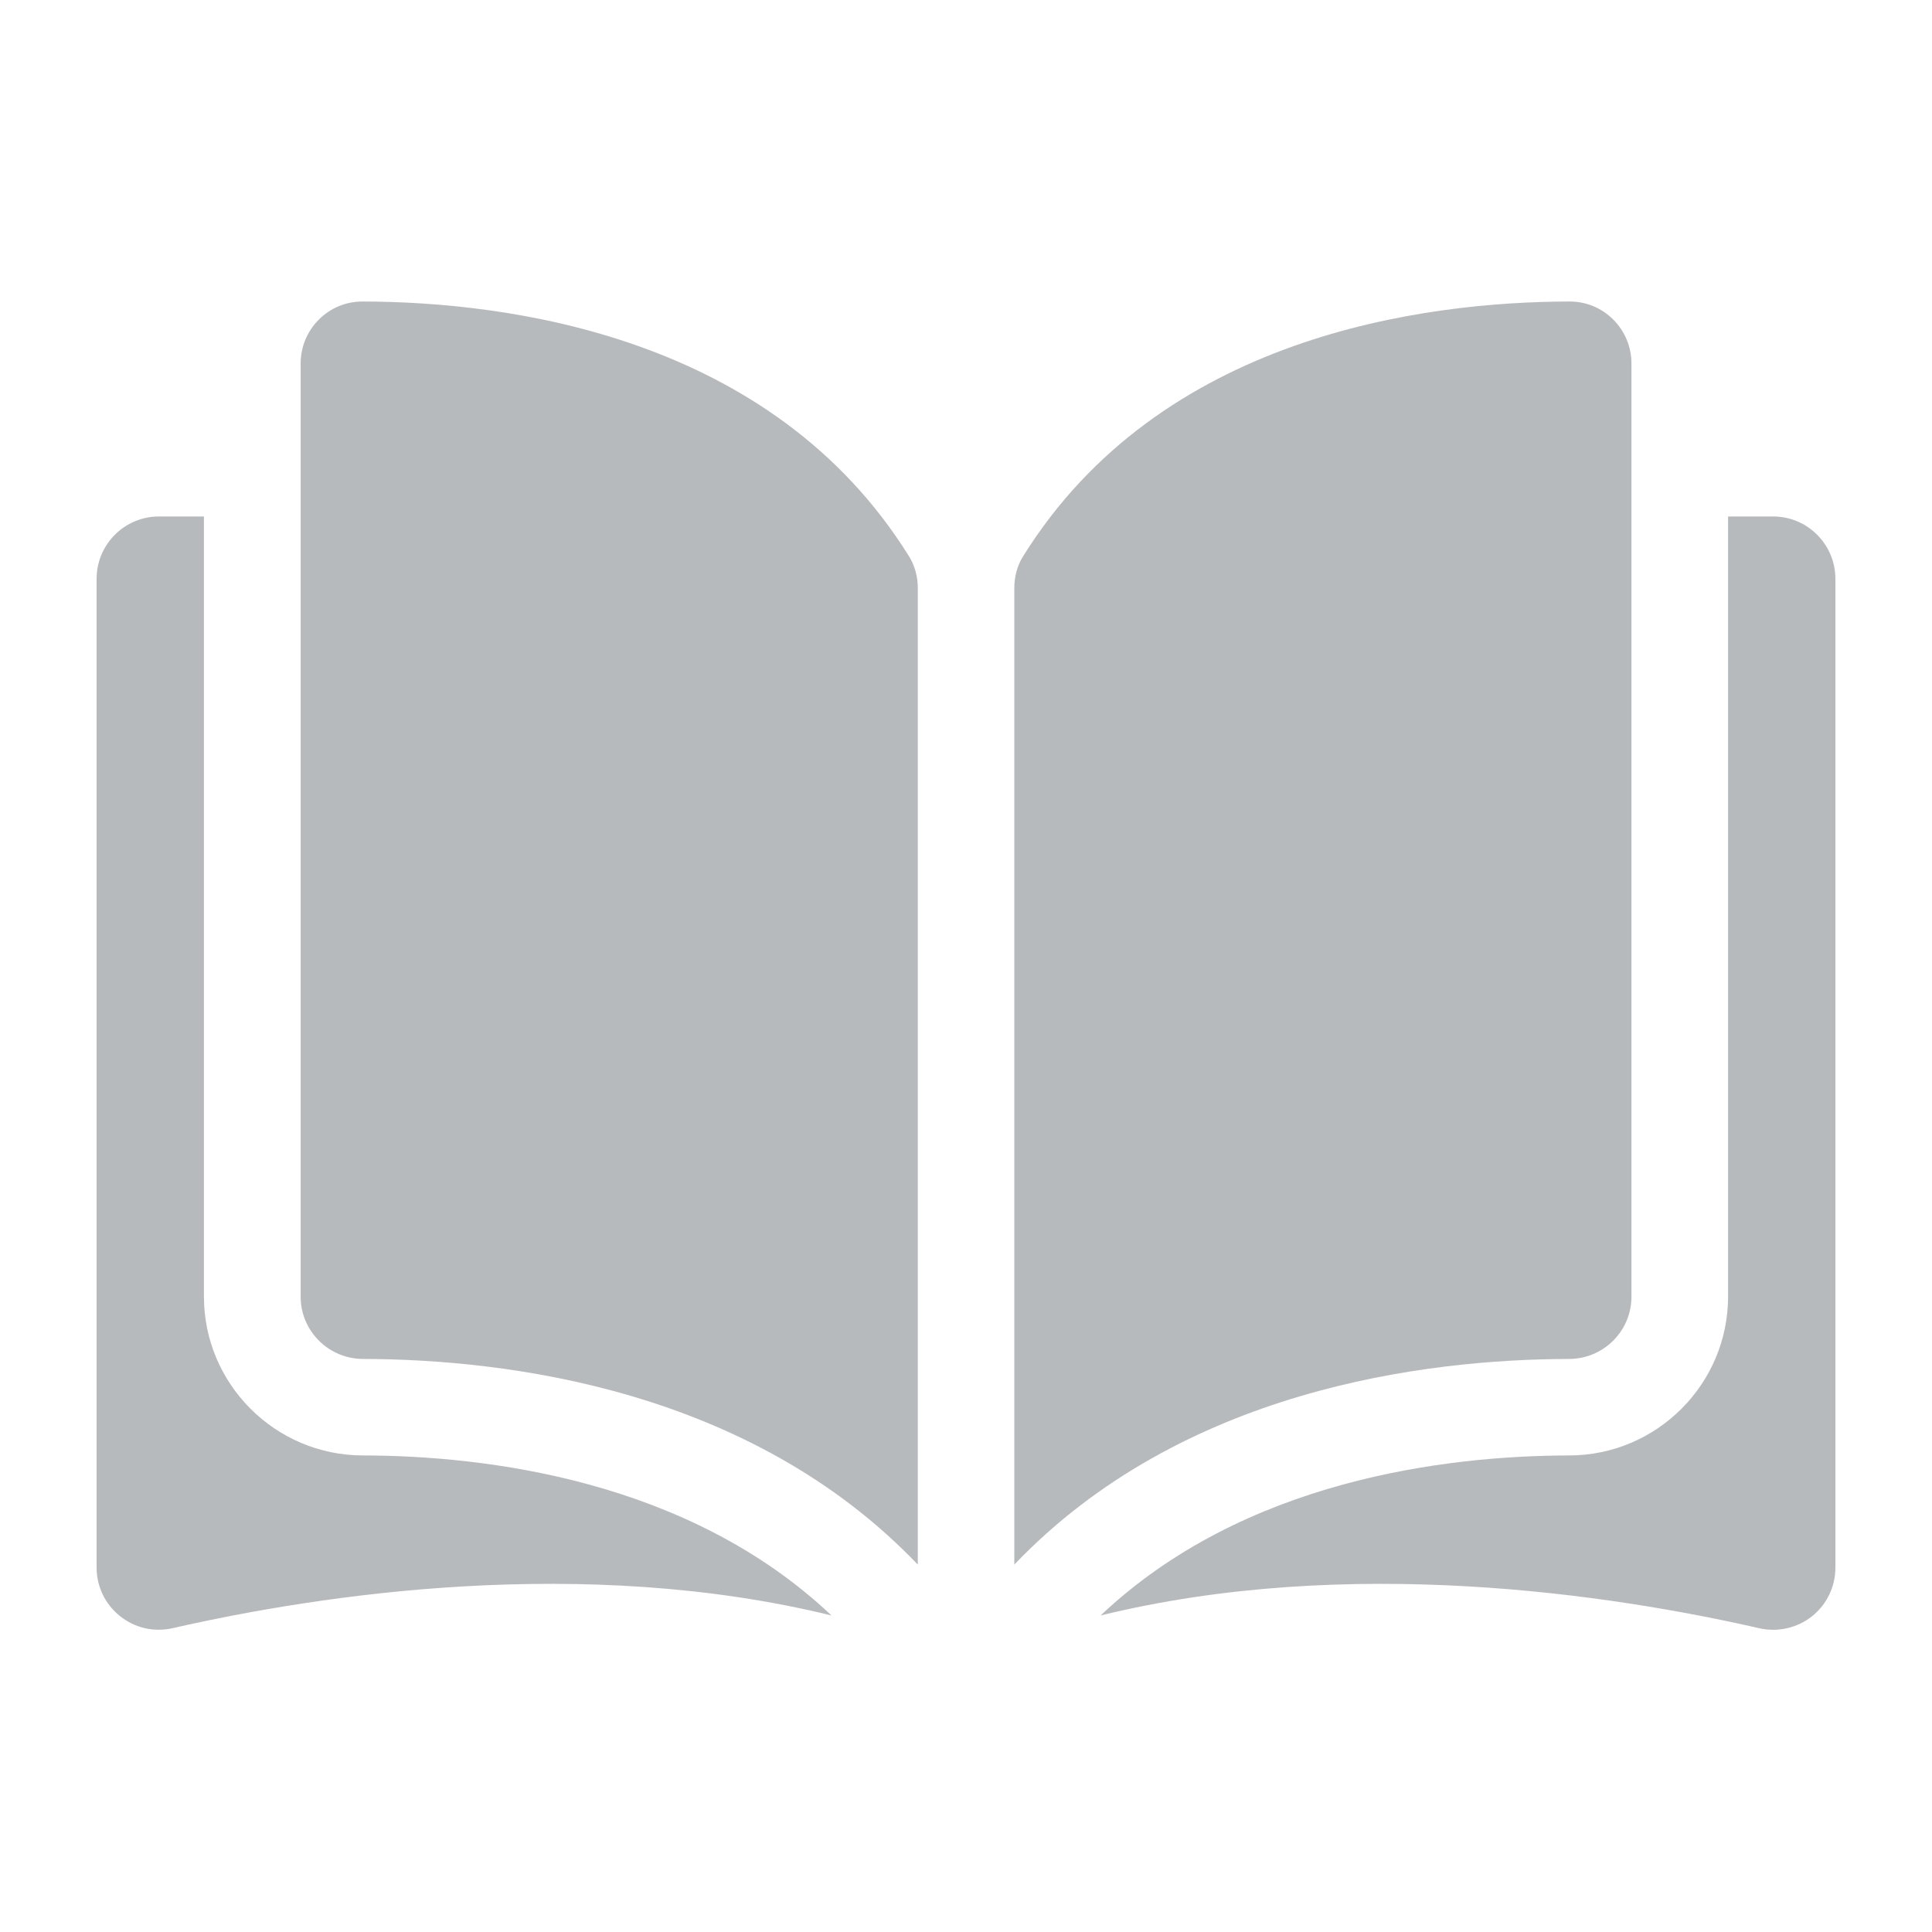 <svg width="18" height="18" viewBox="0 0 18 18" fill="none" xmlns="http://www.w3.org/2000/svg">
<g clip-path="url(#clip0_11406_96329)">
<g opacity="0.5">
<path d="M3.379 2.809C3.378 2.809 3.378 2.809 3.378 2.809C3.224 2.809 3.08 2.868 2.971 2.977C2.861 3.087 2.801 3.233 2.801 3.388V12.081C2.801 12.4 3.061 12.66 3.381 12.661C4.731 12.664 6.991 12.945 8.551 14.577V5.48C8.551 5.372 8.523 5.27 8.471 5.186C7.191 3.125 4.731 2.812 3.379 2.809Z" fill="#70757A"/>
<path d="M15.2 12.081V3.388C15.2 3.233 15.14 3.087 15.03 2.977C14.921 2.868 14.777 2.809 14.623 2.809C14.623 2.809 14.623 2.809 14.622 2.809C13.27 2.812 10.81 3.125 9.53 5.186C9.478 5.27 9.45 5.372 9.45 5.48V14.577C11.01 12.945 13.271 12.664 14.62 12.661C14.94 12.66 15.2 12.4 15.2 12.081Z" fill="#70757A"/>
<path d="M16.521 4.812H16.1V12.08C16.1 12.894 15.437 13.558 14.622 13.56C13.478 13.562 11.59 13.786 10.254 15.051C12.565 14.485 15.002 14.853 16.391 15.17C16.564 15.209 16.744 15.168 16.883 15.058C17.021 14.947 17.1 14.782 17.1 14.605V5.392C17.1 5.073 16.84 4.812 16.521 4.812Z" fill="#70757A"/>
<path d="M1.9 12.08V4.812H1.48C1.16 4.812 0.9 5.073 0.9 5.392V14.605C0.9 14.782 0.98 14.947 1.118 15.057C1.257 15.168 1.436 15.209 1.61 15.169C2.998 14.853 5.435 14.485 7.747 15.051C6.41 13.786 4.523 13.562 3.379 13.56C2.563 13.558 1.9 12.894 1.9 12.08Z" fill="#70757A"/>
</g>
</g>
<defs>
<clipPath id="clip0_11406_96329">
<rect width="16.2" height="16.2" fill="white" transform="translate(0.9 0.898)"/>
</clipPath>
</defs>
</svg>

